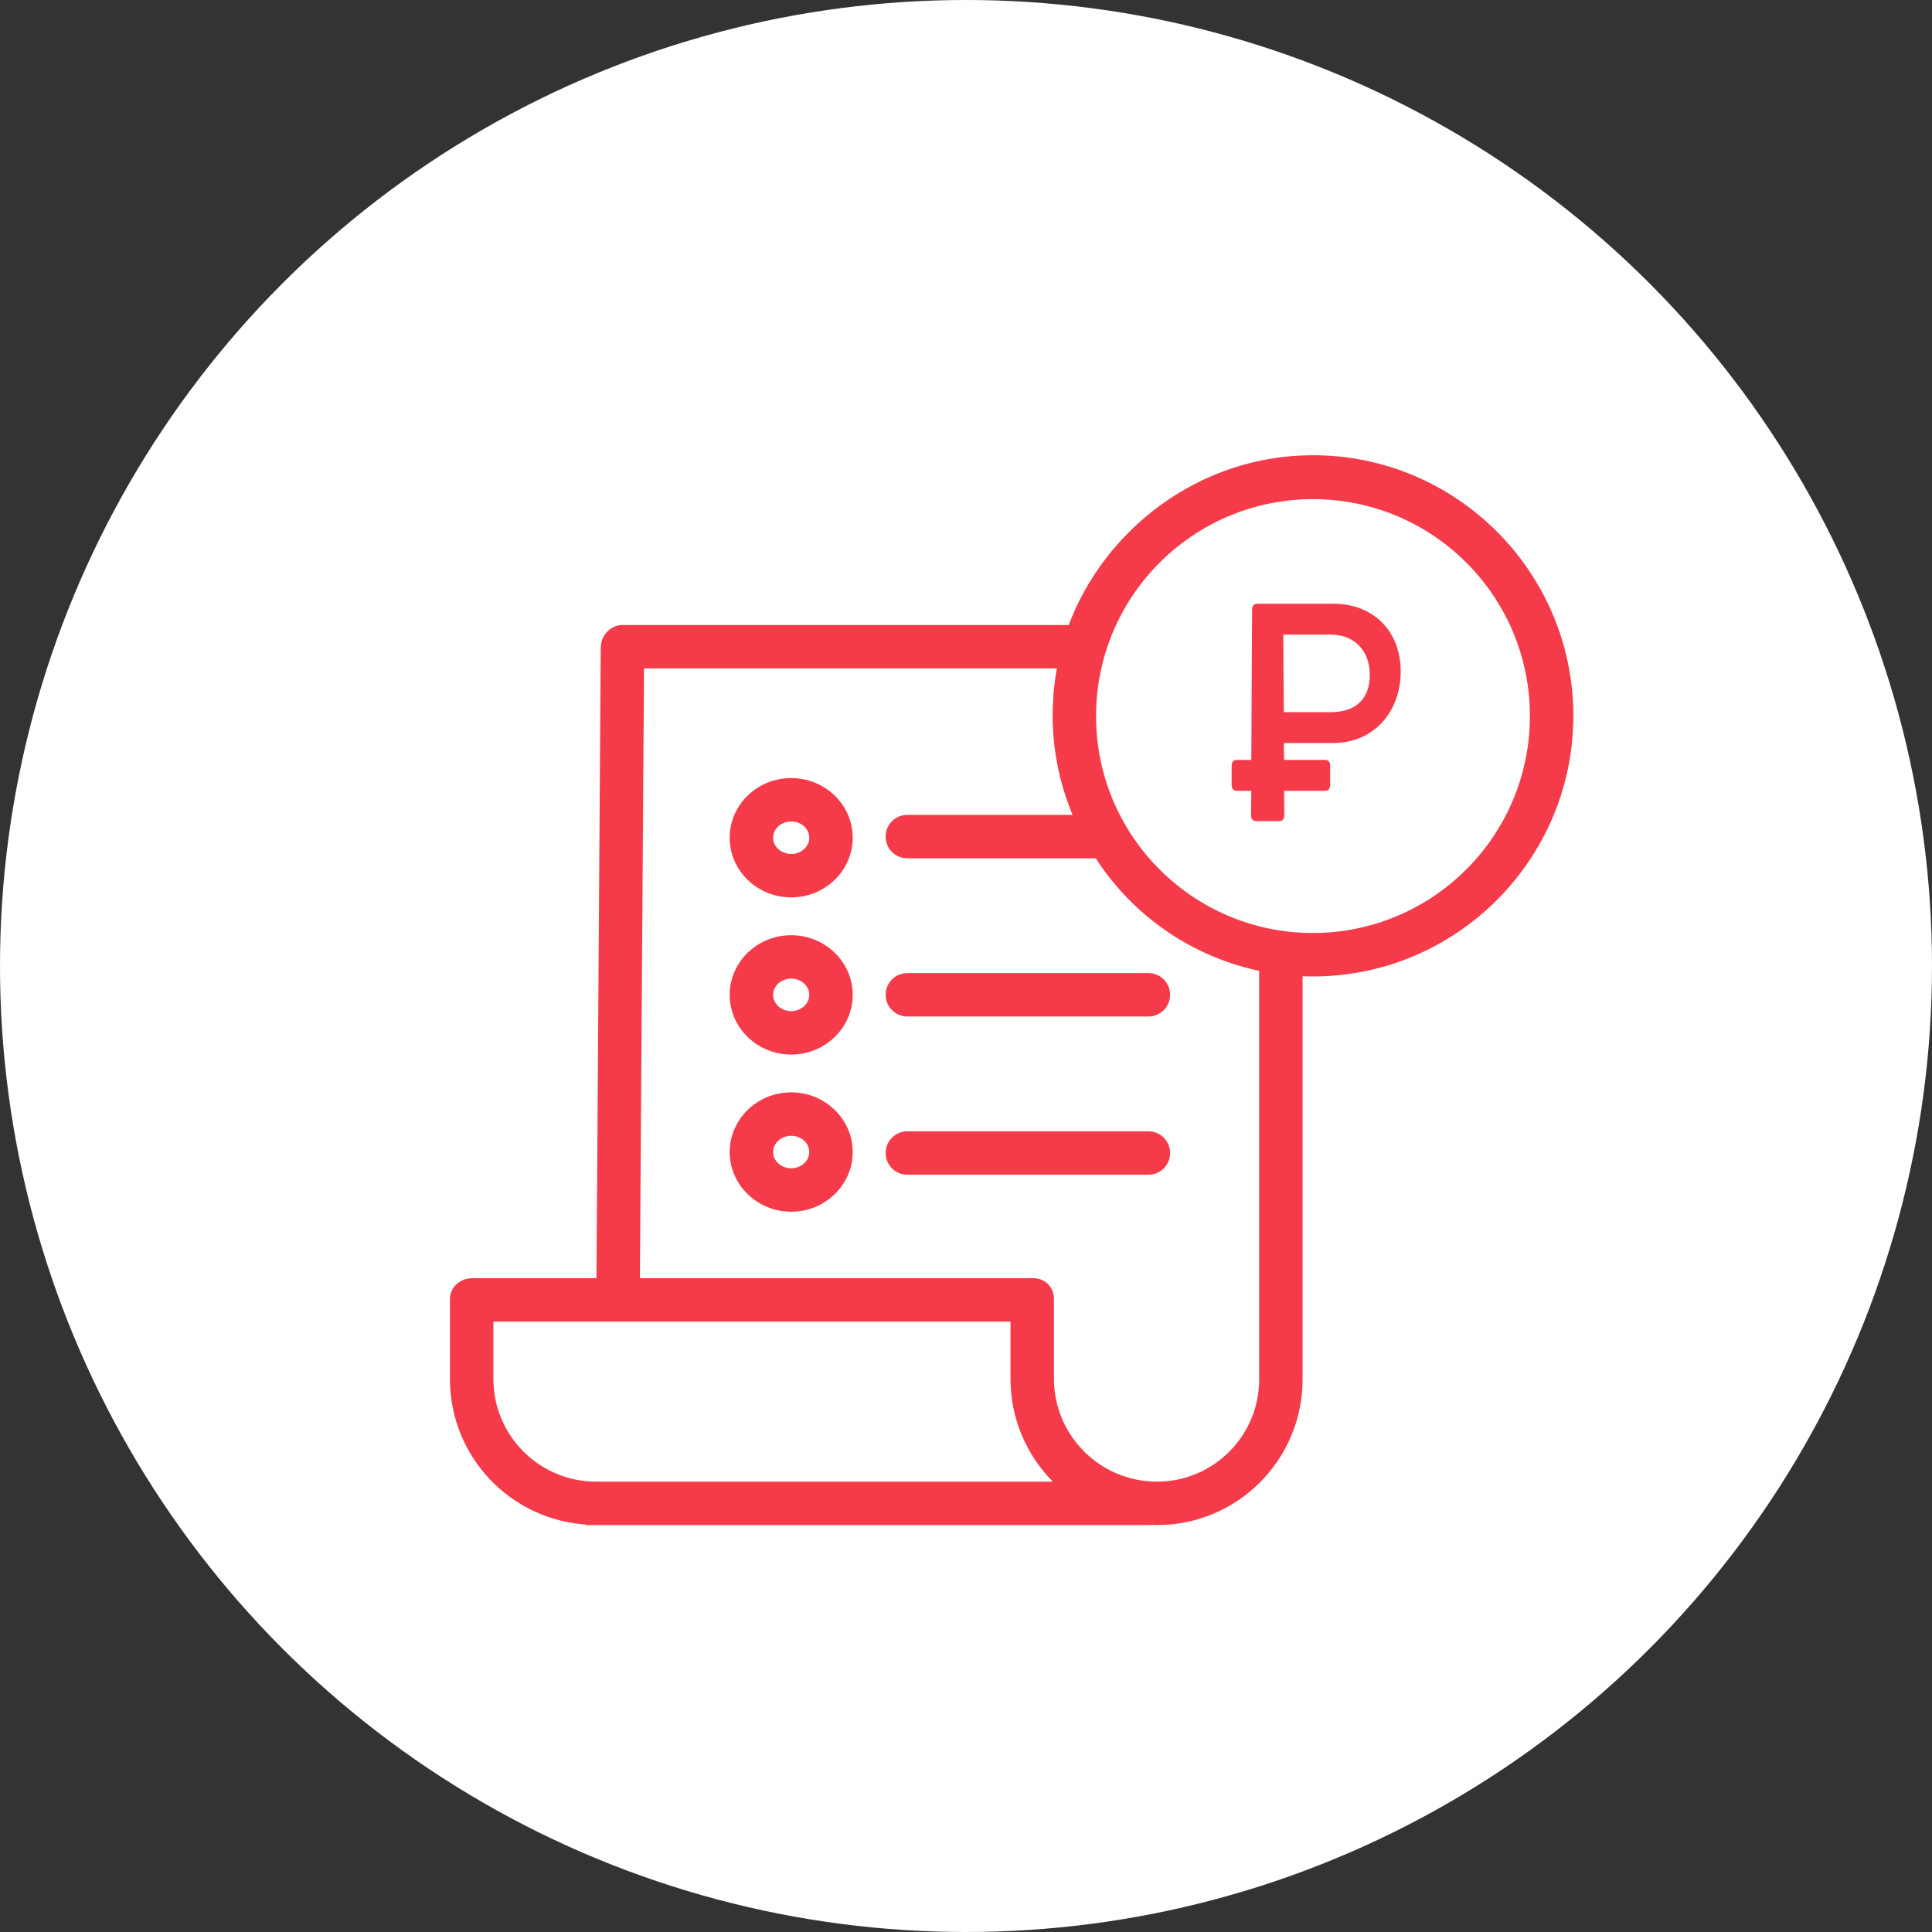 <svg width="50" height="50" viewBox="0 0 50 50" fill="none" xmlns="http://www.w3.org/2000/svg">
<rect x="0" y="0" width="50" height="50" fill="#333333" stroke="none"/>
<g clip-path="url(#clip0_1_11897)">
<circle cx="25" cy="25" r="25" fill="white"/>
<path d="M33.98 11.875C31.101 11.875 28.644 13.754 27.724 16.269H16.109C15.852 16.269 15.643 16.501 15.641 16.758L15.53 33.174H12.22C11.961 33.174 11.739 33.361 11.739 33.62V35.704C11.745 37.665 13.29 39.276 15.249 39.365V39.375H29.698V39.361C29.815 39.366 29.863 39.375 29.937 39.375H29.947C31.975 39.372 33.617 37.727 33.617 35.699V25.166C33.734 25.173 33.858 25.176 33.979 25.176C37.642 25.176 40.624 22.189 40.624 18.525C40.624 14.862 37.644 11.875 33.98 11.875ZM15.427 38.439H15.424C13.91 38.437 12.682 37.213 12.675 35.699V34.11H26.246V35.692C26.247 36.669 26.637 37.605 27.33 38.294C27.379 38.343 27.44 38.381 27.491 38.439H15.427ZM32.681 35.699C32.681 37.21 31.458 38.436 29.947 38.439H29.938C28.42 38.436 27.19 37.21 27.182 35.693V33.62C27.186 33.501 27.14 33.385 27.056 33.3C26.971 33.216 26.855 33.17 26.736 33.174H16.466L16.574 17.205H27.464C27.381 17.633 27.338 18.068 27.336 18.505C27.335 19.427 27.527 20.339 27.901 21.183H23.481C23.222 21.183 23.013 21.392 23.013 21.651C23.013 21.909 23.222 22.119 23.481 22.119H28.409C29.374 23.637 30.917 24.695 32.681 25.049V35.699ZM33.98 24.24C30.828 24.24 28.272 21.685 28.272 18.532C28.272 15.38 30.828 12.824 33.98 12.824C37.133 12.824 39.688 15.38 39.688 18.532C39.685 21.683 37.131 24.237 33.98 24.24Z" fill="#F53B49" stroke="#F53B49" stroke-width="0.188"/>
<path d="M20.476 24.297C19.65 24.297 18.978 24.947 18.978 25.747C18.978 26.547 19.65 27.198 20.476 27.198C21.302 27.198 21.974 26.547 21.974 25.747C21.974 24.947 21.302 24.297 20.476 24.297ZM20.476 26.262C20.166 26.262 19.914 26.031 19.914 25.747C19.914 25.463 20.166 25.233 20.476 25.233C20.786 25.233 21.038 25.464 21.038 25.747C21.038 26.031 20.786 26.262 20.476 26.262Z" fill="#F53B49" stroke="#F53B49" stroke-width="0.188"/>
<path d="M23.014 25.745C23.014 26.004 23.223 26.213 23.482 26.213H29.721C29.979 26.213 30.189 26.004 30.189 25.745C30.189 25.487 29.979 25.277 29.721 25.277H23.482C23.223 25.277 23.014 25.487 23.014 25.745Z" fill="#F53B49" stroke="#F53B49" stroke-width="0.188"/>
<path d="M20.476 20.23C19.65 20.23 18.978 20.88 18.978 21.68C18.978 22.48 19.65 23.13 20.476 23.13C21.302 23.13 21.974 22.48 21.974 21.68C21.974 20.88 21.302 20.23 20.476 20.23ZM20.476 22.194C20.166 22.194 19.914 21.964 19.914 21.68C19.914 21.396 20.166 21.165 20.476 21.165C20.786 21.165 21.038 21.396 21.038 21.68C21.038 21.964 20.786 22.195 20.476 22.195V22.194Z" fill="#F53B49" stroke="#F53B49" stroke-width="0.188"/>
<path d="M20.476 28.364C19.65 28.364 18.978 29.015 18.978 29.815C18.978 30.614 19.65 31.265 20.476 31.265C21.302 31.265 21.974 30.614 21.974 29.815C21.974 29.015 21.302 28.364 20.476 28.364ZM20.476 30.329C20.166 30.329 19.914 30.098 19.914 29.815C19.914 29.531 20.166 29.3 20.476 29.3C20.786 29.3 21.038 29.531 21.038 29.815C21.038 30.098 20.786 30.329 20.476 30.329Z" fill="#F53B49" stroke="#F53B49" stroke-width="0.188"/>
<path d="M29.721 29.372H23.482C23.223 29.372 23.014 29.582 23.014 29.84C23.014 30.099 23.223 30.308 23.482 30.308H29.721C29.979 30.308 30.189 30.099 30.189 29.84C30.189 29.582 29.979 29.372 29.721 29.372Z" fill="#F53B49" stroke="#F53B49" stroke-width="0.188"/>
<path d="M32.54 15.625C32.452 15.625 32.404 15.679 32.404 15.779L32.384 19.667H32.011C31.922 19.667 31.875 19.721 31.875 19.821V20.312C31.875 20.412 31.922 20.466 32.011 20.466H32.384L32.377 21.096C32.377 21.196 32.424 21.25 32.513 21.25H33.103C33.191 21.25 33.238 21.196 33.238 21.096L33.232 20.466H34.29C34.378 20.466 34.425 20.412 34.425 20.312V19.821C34.425 19.721 34.378 19.667 34.29 19.667H33.232L33.225 19.229H34.507C35.551 19.229 36.25 18.422 36.25 17.377C36.25 16.34 35.551 15.625 34.507 15.625H32.54ZM33.225 18.43L33.211 16.424H34.446C35.036 16.424 35.45 16.824 35.45 17.469C35.45 18.069 35.104 18.43 34.446 18.43H33.225Z" fill="#F53B49"/>
</g>
<defs>
<clipPath id="clip0_1_11897">
<rect width="50" height="50" fill="white"/>
</clipPath>
</defs>
</svg>

